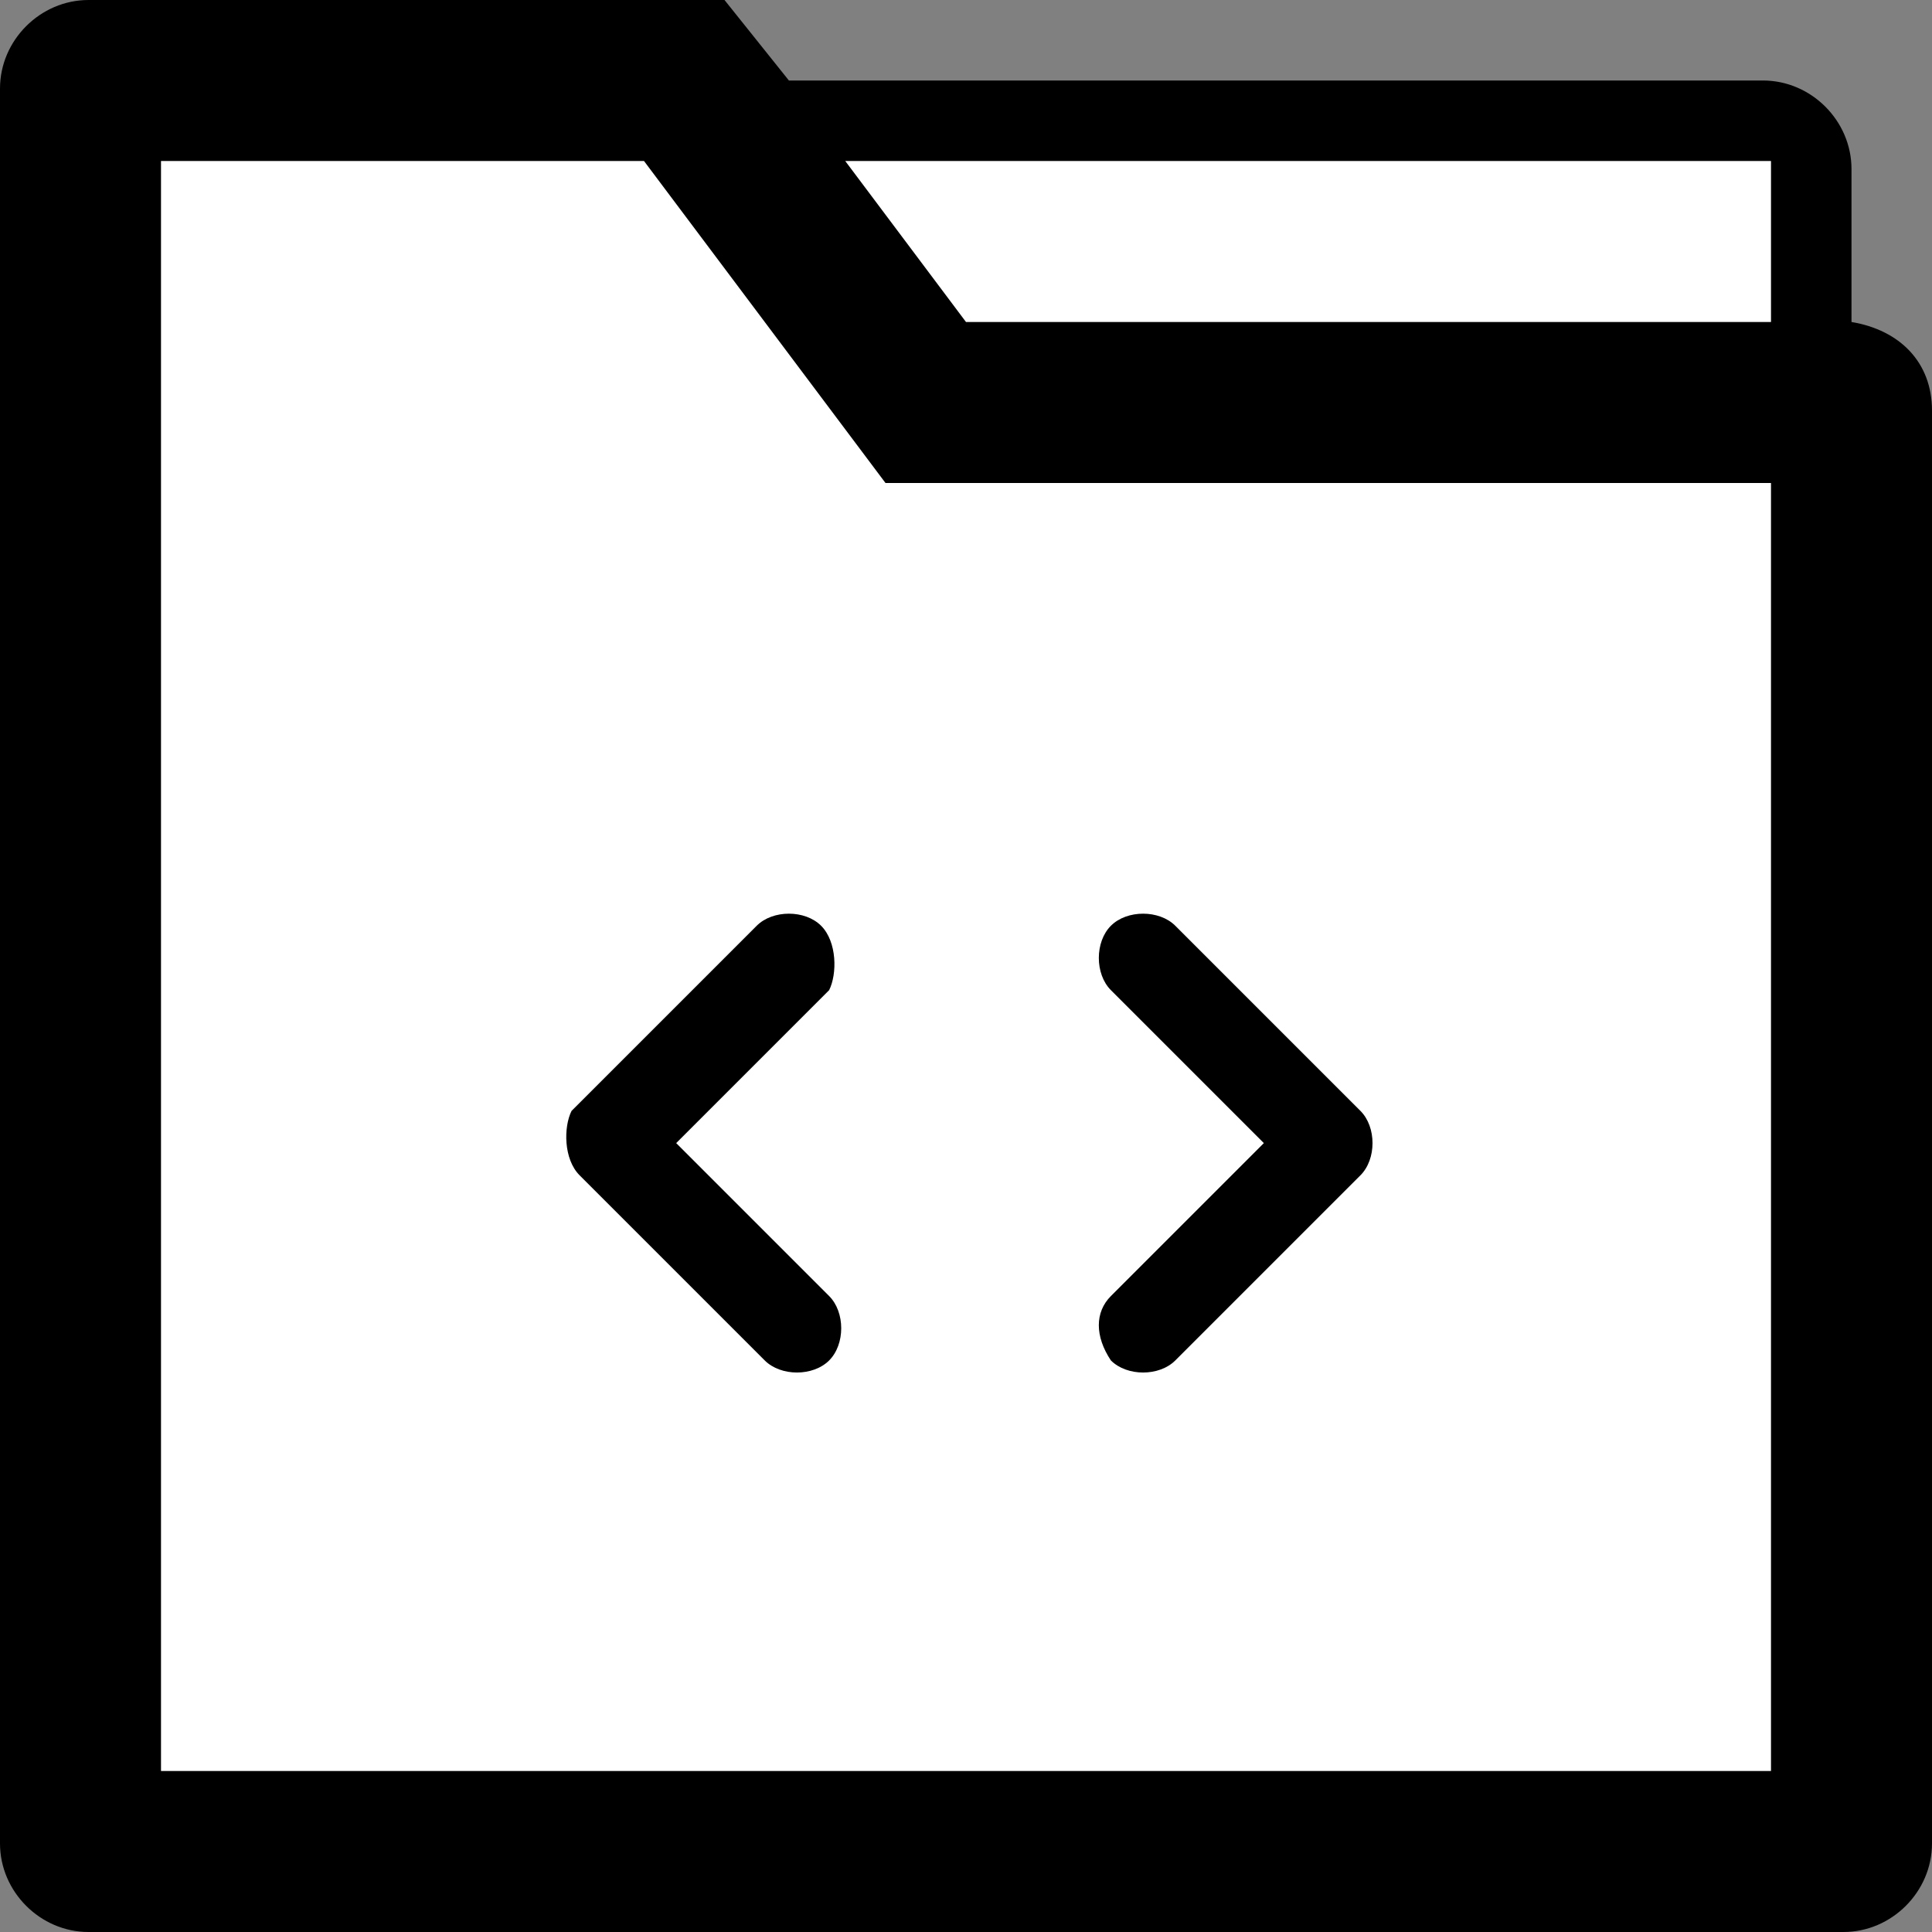 <?xml version="1.0" encoding="utf-8"?>
<!-- Generator: Adobe Illustrator 23.1.0, SVG Export Plug-In . SVG Version: 6.00 Build 0)  -->
<svg version="1.1" id="Layer_1" xmlns="http://www.w3.org/2000/svg" xmlns:xlink="http://www.w3.org/1999/xlink" x="0px" y="0px"
	 viewBox="0 0 24 24" style="enable-background:new 0 0 24 24;" xml:space="preserve">
<rect x="0" y="0" width="24" height="24" fill="#808080" stroke="none"/>
<style type="text/css">
	.st0{fill:#FFFFFF;}
</style>
<polygon class="st0" points="9,1.6 22.4,1.6 22.4,4.6 11.3,4.6 "/>
<polygon class="st0" points="1,1.1 1,22.5 22.6,22.5 22.4,5.5 12,5.2 8.6,1.1 "/>
<g>
	<path d="M23,4V2.1C23,1.5,22.5,1,21.9,1H9.8L9,0H1.1C0.5,0,0,0.5,0,1.1v21.8C0,23.5,0.5,24,1.1,24h21.8c0.6,0,1.1-0.5,1.1-1.1V5.1
		C24,4.5,23.6,4.1,23,4z M22,22H2V2h6l3,4h11V22z M22,4H12l-1.5-2H22V4z"/>
	<path d="M10.2,11.5c-0.2-0.2-0.6-0.2-0.8,0l-2.3,2.3C7,14,7,14.4,7.2,14.6l2.3,2.3c0.2,0.2,0.6,0.2,0.8,0s0.2-0.6,0-0.8l-1.9-1.9
		l1.9-1.9C10.4,12.1,10.4,11.7,10.2,11.5z"/>
	<path d="M13.8,16.9c0.2,0.2,0.6,0.2,0.8,0l2.3-2.3c0.2-0.2,0.2-0.6,0-0.8l-2.3-2.3c-0.2-0.2-0.6-0.2-0.8,0s-0.2,0.6,0,0.8l1.9,1.9
		l-1.9,1.9C13.6,16.3,13.6,16.6,13.8,16.9z"/>
</g>
</svg>

